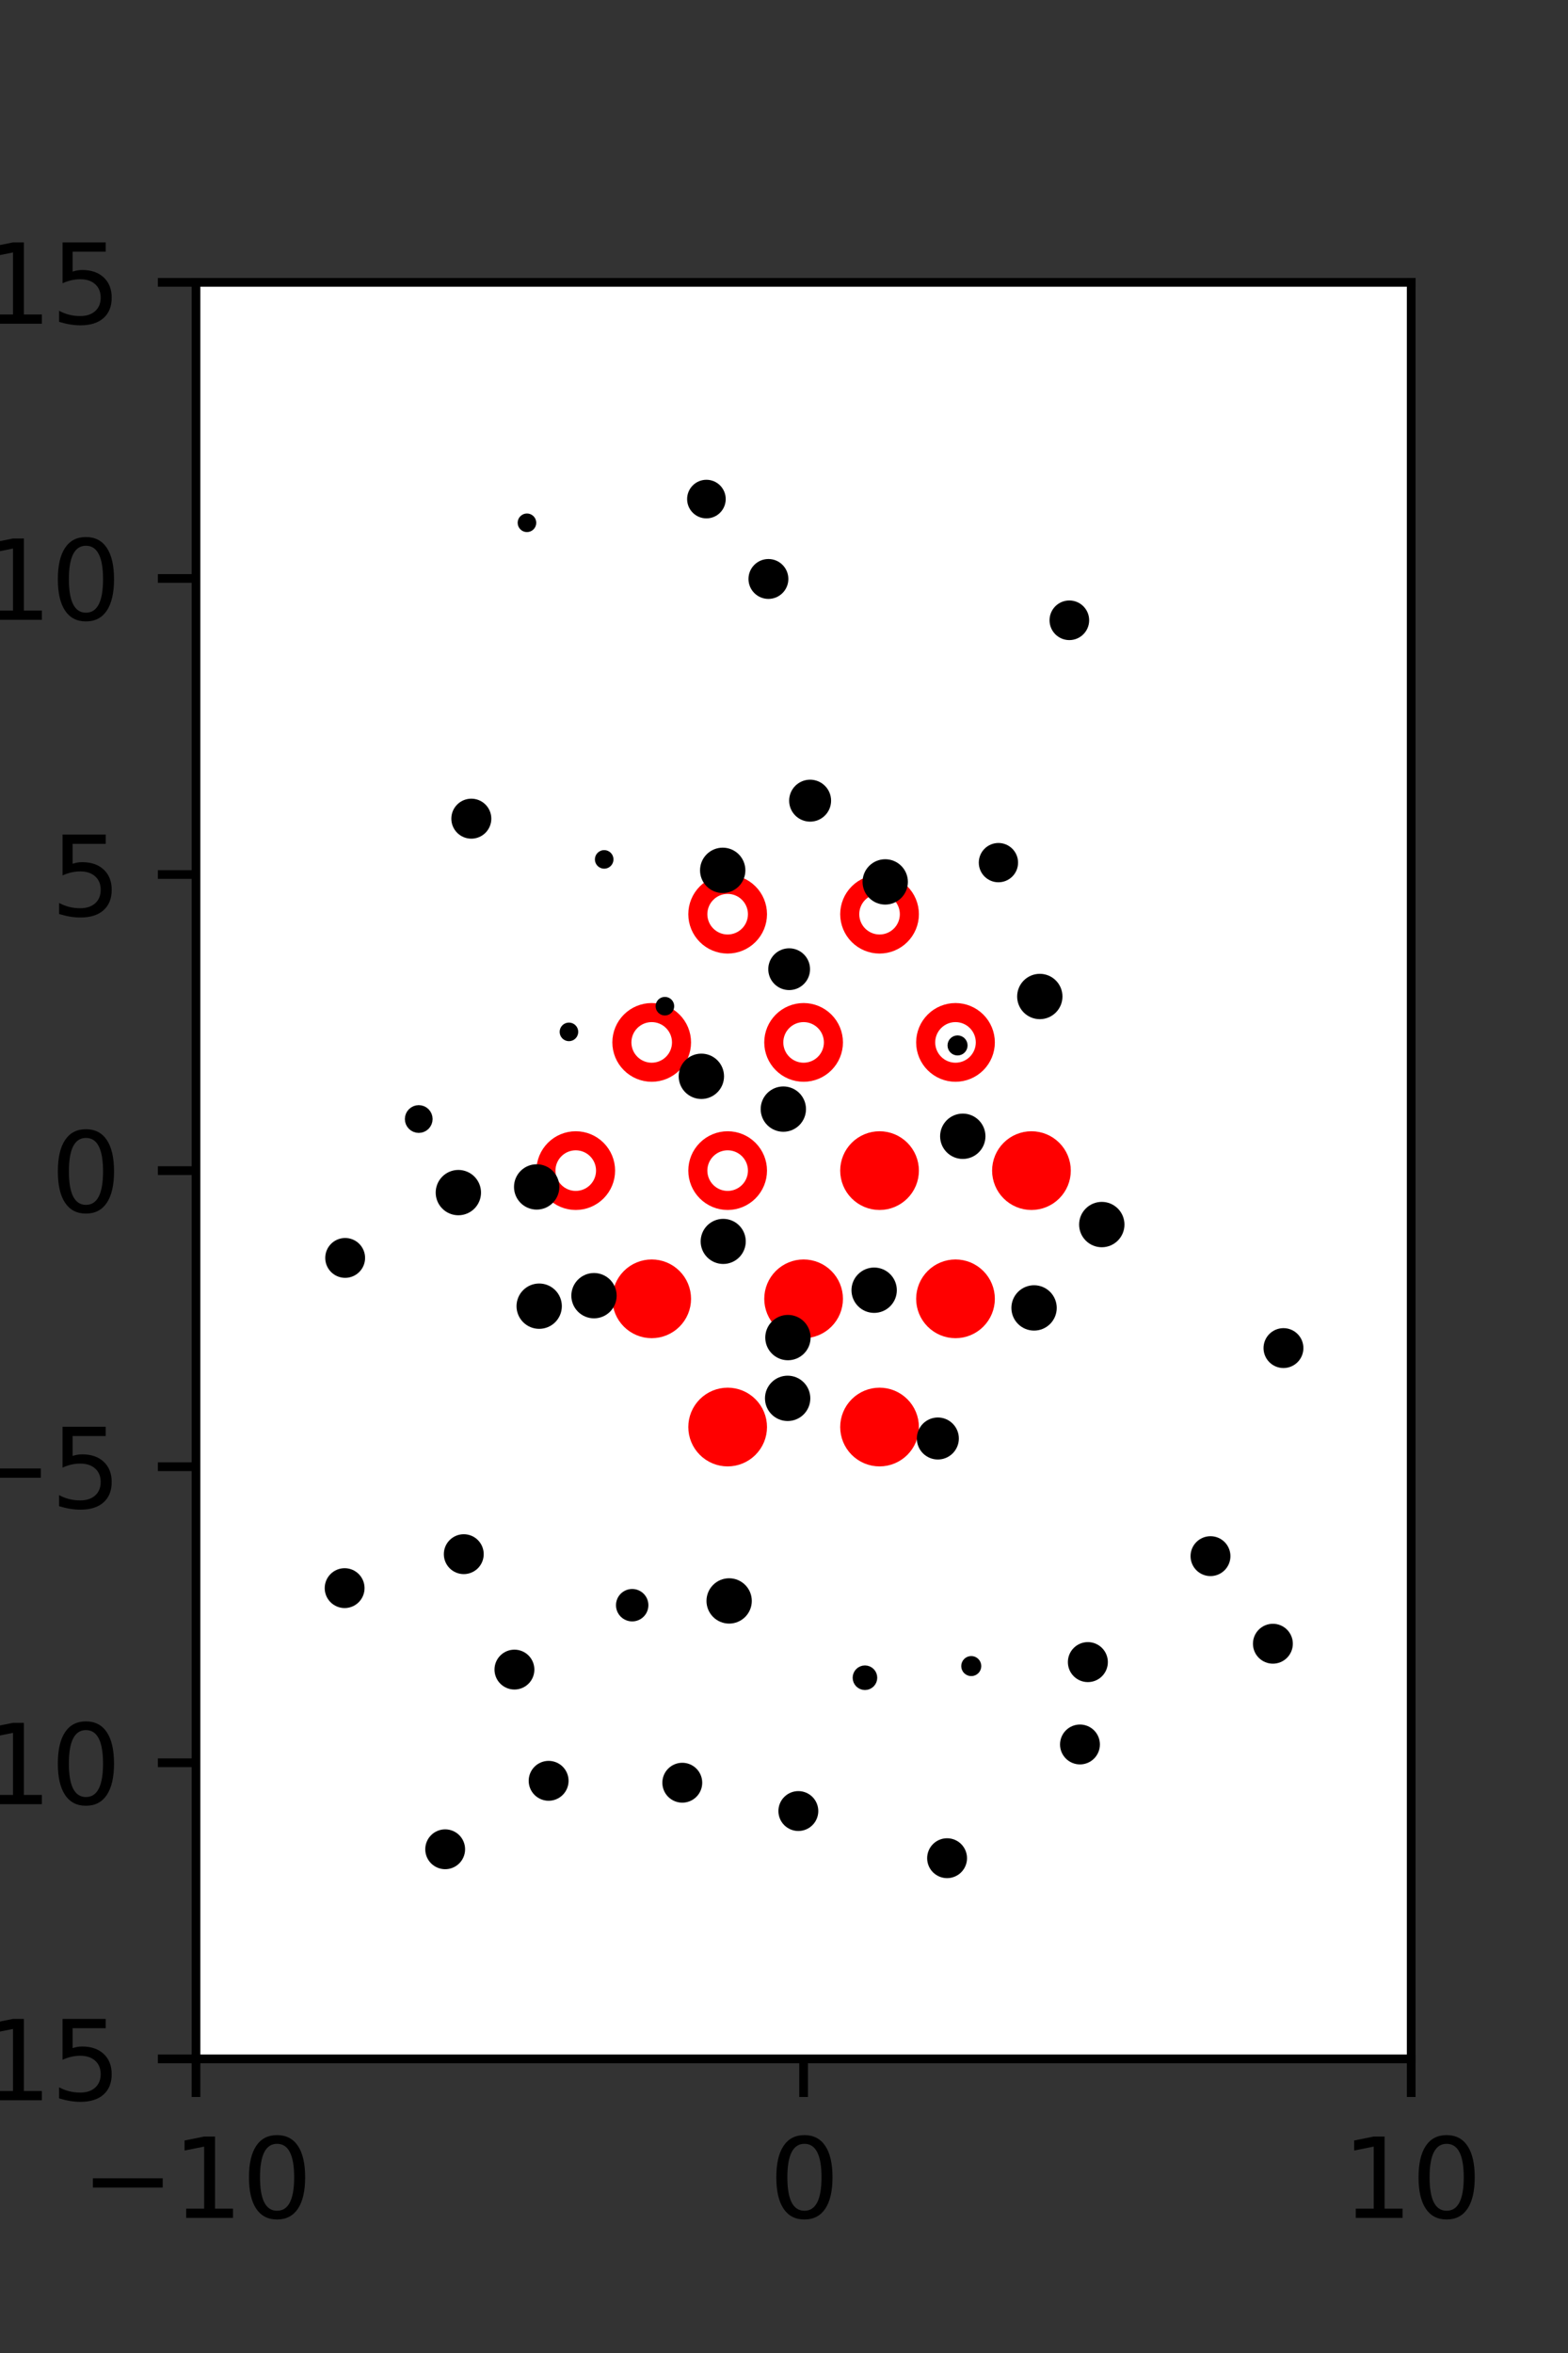 <?xml version="1.0" encoding="utf-8" standalone="no"?>
<!DOCTYPE svg PUBLIC "-//W3C//DTD SVG 1.1//EN"
  "http://www.w3.org/Graphics/SVG/1.1/DTD/svg11.dtd">
<svg xmlns:xlink="http://www.w3.org/1999/xlink" width="144pt" height="216pt" viewBox="0 0 144 216" xmlns="http://www.w3.org/2000/svg" version="1.1">
 <rect x="0" y="0" width="144" height="216" fill="#333333" stroke="none"/>
 <defs>
  <style type="text/css">*{stroke-linejoin: round; stroke-linecap: butt}</style>
 </defs>
 <g id="figure_1">
  <g id="patch_1">
   <path d="M 0 216 
L 144 216 
L 144 0 
L 0 0 
L 0 216 
z
" style="fill: none"/>
  </g>
  <g id="axes_1">
   <g id="patch_2">
    <path d="M 18 189 
L 129.6 189 
L 129.6 25.92 
L 18 25.92 
z
" style="fill: #ffffff"/>
   </g>
   <g id="PathCollection_1">
    <defs>
     <path id="m12d6bc0864" d="M 0 2.739 
C 0.726 2.739 1.423 2.45 1.936 1.936 
C 2.45 1.423 2.739 0.726 2.739 0 
C 2.739 -0.726 2.45 -1.423 1.936 -1.936 
C 1.423 -2.45 0.726 -2.739 0 -2.739 
C -0.726 -2.739 -1.423 -2.45 -1.936 -1.936 
C -2.45 -1.423 -2.739 -0.726 -2.739 0 
C -2.739 0.726 -2.45 1.423 -1.936 1.936 
C -1.423 2.45 -0.726 2.739 0 2.739 
z
" style="stroke: #ff0000; stroke-width: 1.75"/>
    </defs>
    <g clip-path="url(#pcbcaee7d65)">
     <use xlink:href="#m12d6bc0864" x="80.775" y="107.46" style="fill: #ff0000; stroke: #ff0000; stroke-width: 1.75"/>
     <use xlink:href="#m12d6bc0864" x="94.725" y="107.46" style="fill: #ff0000; stroke: #ff0000; stroke-width: 1.75"/>
     <use xlink:href="#m12d6bc0864" x="59.85" y="119.229" style="fill: #ff0000; stroke: #ff0000; stroke-width: 1.75"/>
     <use xlink:href="#m12d6bc0864" x="73.8" y="119.229" style="fill: #ff0000; stroke: #ff0000; stroke-width: 1.75"/>
     <use xlink:href="#m12d6bc0864" x="87.75" y="119.229" style="fill: #ff0000; stroke: #ff0000; stroke-width: 1.75"/>
     <use xlink:href="#m12d6bc0864" x="66.825" y="130.999" style="fill: #ff0000; stroke: #ff0000; stroke-width: 1.75"/>
     <use xlink:href="#m12d6bc0864" x="80.775" y="130.999" style="fill: #ff0000; stroke: #ff0000; stroke-width: 1.75"/>
    </g>
   </g>
   <g id="PathCollection_2">
    <defs>
     <path id="C0_0_2181e18652" d="M 0 2.739 
C 0.726 2.739 1.423 2.45 1.936 1.936 
C 2.45 1.423 2.739 0.726 2.739 -0 
C 2.739 -0.726 2.45 -1.423 1.936 -1.936 
C 1.423 -2.45 0.726 -2.739 0 -2.739 
C -0.726 -2.739 -1.423 -2.45 -1.936 -1.936 
C -2.45 -1.423 -2.739 -0.726 -2.739 0 
C -2.739 0.726 -2.45 1.423 -1.936 1.936 
C -1.423 2.45 -0.726 2.739 0 2.739 
z
"/>
    </defs>
    <g clip-path="url(#pcbcaee7d65)">
     <use xlink:href="#C0_0_2181e18652" x="66.825" y="83.921" style="fill: none; stroke: #ff0000; stroke-width: 1.75"/>
    </g>
    <g clip-path="url(#pcbcaee7d65)">
     <use xlink:href="#C0_0_2181e18652" x="80.775" y="83.921" style="fill: none; stroke: #ff0000; stroke-width: 1.75"/>
    </g>
    <g clip-path="url(#pcbcaee7d65)">
     <use xlink:href="#C0_0_2181e18652" x="59.85" y="95.691" style="fill: none; stroke: #ff0000; stroke-width: 1.75"/>
    </g>
    <g clip-path="url(#pcbcaee7d65)">
     <use xlink:href="#C0_0_2181e18652" x="73.8" y="95.691" style="fill: none; stroke: #ff0000; stroke-width: 1.75"/>
    </g>
    <g clip-path="url(#pcbcaee7d65)">
     <use xlink:href="#C0_0_2181e18652" x="87.75" y="95.691" style="fill: none; stroke: #ff0000; stroke-width: 1.75"/>
    </g>
    <g clip-path="url(#pcbcaee7d65)">
     <use xlink:href="#C0_0_2181e18652" x="52.875" y="107.46" style="fill: none; stroke: #ff0000; stroke-width: 1.75"/>
    </g>
    <g clip-path="url(#pcbcaee7d65)">
     <use xlink:href="#C0_0_2181e18652" x="66.825" y="107.46" style="fill: none; stroke: #ff0000; stroke-width: 1.75"/>
    </g>
   </g>
   <g id="PathCollection_3">
    <path d="M 101.72 52.872 
C 101.72 52.872 101.72 52.872 101.72 52.872 
C 101.72 52.872 101.72 52.872 101.72 52.872 
C 101.72 52.872 101.72 52.872 101.72 52.872 
C 101.72 52.872 101.72 52.872 101.72 52.872 
C 101.72 52.872 101.72 52.872 101.72 52.872 
C 101.72 52.872 101.72 52.872 101.72 52.872 
C 101.72 52.872 101.72 52.872 101.72 52.872 
C 101.72 52.872 101.72 52.872 101.72 52.872 
z
" clip-path="url(#pcbcaee7d65)" style="stroke: #000000"/>
    <path d="M 121.808 141.555 
C 121.808 141.555 121.808 141.555 121.808 141.555 
C 121.808 141.555 121.808 141.555 121.808 141.555 
C 121.808 141.555 121.808 141.555 121.808 141.555 
C 121.808 141.555 121.808 141.555 121.808 141.555 
C 121.808 141.555 121.808 141.555 121.808 141.555 
C 121.808 141.555 121.808 141.555 121.808 141.555 
C 121.808 141.555 121.808 141.555 121.808 141.555 
C 121.808 141.555 121.808 141.555 121.808 141.555 
z
" clip-path="url(#pcbcaee7d65)" style="stroke: #000000"/>
    <path d="M 117.869 125.083 
C 118.222 125.083 118.561 124.942 118.81 124.693 
C 119.06 124.443 119.2 124.104 119.2 123.751 
C 119.2 123.398 119.06 123.06 118.81 122.81 
C 118.561 122.56 118.222 122.42 117.869 122.42 
C 117.516 122.42 117.177 122.56 116.928 122.81 
C 116.678 123.06 116.538 123.398 116.538 123.751 
C 116.538 124.104 116.678 124.443 116.928 124.693 
C 117.177 124.942 117.516 125.083 117.869 125.083 
z
" clip-path="url(#pcbcaee7d65)" style="stroke: #000000"/>
    <path d="M 115.47 110.451 
C 115.47 110.451 115.47 110.451 115.47 110.451 
C 115.47 110.451 115.47 110.451 115.47 110.451 
C 115.47 110.451 115.47 110.451 115.47 110.451 
C 115.47 110.451 115.47 110.451 115.47 110.451 
C 115.47 110.451 115.47 110.451 115.47 110.451 
C 115.47 110.451 115.47 110.451 115.47 110.451 
C 115.47 110.451 115.47 110.451 115.47 110.451 
C 115.47 110.451 115.47 110.451 115.47 110.451 
z
" clip-path="url(#pcbcaee7d65)" style="stroke: #000000"/>
    <path d="M 109.117 96.666 
C 109.117 96.666 109.117 96.666 109.117 96.666 
C 109.117 96.666 109.117 96.666 109.117 96.666 
C 109.117 96.666 109.117 96.666 109.117 96.666 
C 109.117 96.666 109.117 96.666 109.117 96.666 
C 109.117 96.666 109.117 96.666 109.117 96.666 
C 109.117 96.666 109.117 96.666 109.117 96.666 
C 109.117 96.666 109.117 96.666 109.117 96.666 
C 109.117 96.666 109.117 96.666 109.117 96.666 
z
" clip-path="url(#pcbcaee7d65)" style="stroke: #000000"/>
    <path d="M 106.07 89.882 
C 106.07 89.882 106.07 89.882 106.07 89.882 
C 106.07 89.882 106.07 89.882 106.07 89.882 
C 106.07 89.882 106.07 89.882 106.07 89.882 
C 106.07 89.882 106.07 89.882 106.07 89.882 
C 106.07 89.882 106.07 89.882 106.07 89.882 
C 106.07 89.882 106.07 89.882 106.07 89.882 
C 106.07 89.882 106.07 89.882 106.07 89.882 
C 106.07 89.882 106.07 89.882 106.07 89.882 
z
" clip-path="url(#pcbcaee7d65)" style="stroke: #000000"/>
    <path d="M 95.081 76.277 
C 95.081 76.277 95.081 76.277 95.081 76.277 
C 95.081 76.277 95.081 76.277 95.081 76.277 
C 95.081 76.277 95.081 76.277 95.081 76.277 
C 95.081 76.277 95.081 76.277 95.081 76.277 
C 95.081 76.277 95.081 76.277 95.081 76.277 
C 95.081 76.277 95.081 76.277 95.081 76.277 
C 95.081 76.277 95.081 76.277 95.081 76.277 
C 95.081 76.277 95.081 76.277 95.081 76.277 
z
" clip-path="url(#pcbcaee7d65)" style="stroke: #000000"/>
    <path d="M 98.686 68.787 
C 98.686 68.787 98.686 68.787 98.686 68.787 
C 98.686 68.787 98.686 68.787 98.686 68.787 
C 98.686 68.787 98.686 68.787 98.686 68.787 
C 98.686 68.787 98.686 68.787 98.686 68.787 
C 98.686 68.787 98.686 68.787 98.686 68.787 
C 98.686 68.787 98.686 68.787 98.686 68.787 
C 98.686 68.787 98.686 68.787 98.686 68.787 
C 98.686 68.787 98.686 68.787 98.686 68.787 
z
" clip-path="url(#pcbcaee7d65)" style="stroke: #000000"/>
    <path d="M 98.205 58.26 
C 98.555 58.26 98.891 58.121 99.138 57.873 
C 99.386 57.626 99.525 57.29 99.525 56.94 
C 99.525 56.59 99.386 56.255 99.138 56.007 
C 98.891 55.76 98.555 55.621 98.205 55.621 
C 97.855 55.621 97.52 55.76 97.272 56.007 
C 97.025 56.255 96.886 56.59 96.886 56.94 
C 96.886 57.29 97.025 57.626 97.272 57.873 
C 97.52 58.121 97.855 58.26 98.205 58.26 
z
" clip-path="url(#pcbcaee7d65)" style="stroke: #000000"/>
    <path d="M 91.459 49.811 
C 91.459 49.811 91.459 49.811 91.459 49.811 
C 91.459 49.811 91.459 49.811 91.459 49.811 
C 91.459 49.811 91.459 49.811 91.459 49.811 
C 91.459 49.811 91.459 49.811 91.459 49.811 
C 91.459 49.811 91.459 49.811 91.459 49.811 
C 91.459 49.811 91.459 49.811 91.459 49.811 
C 91.459 49.811 91.459 49.811 91.459 49.811 
C 91.459 49.811 91.459 49.811 91.459 49.811 
z
" clip-path="url(#pcbcaee7d65)" style="stroke: #000000"/>
    <path d="M 88.145 36.006 
C 88.145 36.006 88.145 36.006 88.145 36.006 
C 88.145 36.006 88.145 36.006 88.145 36.006 
C 88.145 36.006 88.145 36.006 88.145 36.006 
C 88.145 36.006 88.145 36.006 88.145 36.006 
C 88.145 36.006 88.145 36.006 88.145 36.006 
C 88.145 36.006 88.145 36.006 88.145 36.006 
C 88.145 36.006 88.145 36.006 88.145 36.006 
C 88.145 36.006 88.145 36.006 88.145 36.006 
z
" clip-path="url(#pcbcaee7d65)" style="stroke: #000000"/>
    <path d="M 122.42 164.475 
C 122.42 164.475 122.42 164.475 122.42 164.475 
C 122.42 164.475 122.42 164.475 122.42 164.475 
C 122.42 164.475 122.42 164.475 122.42 164.475 
C 122.42 164.475 122.42 164.475 122.42 164.475 
C 122.42 164.475 122.42 164.475 122.42 164.475 
C 122.42 164.475 122.42 164.475 122.42 164.475 
C 122.42 164.475 122.42 164.475 122.42 164.475 
C 122.42 164.475 122.42 164.475 122.42 164.475 
z
" clip-path="url(#pcbcaee7d65)" style="stroke: #000000"/>
    <path d="M 116.898 152.222 
C 117.251 152.222 117.59 152.081 117.84 151.832 
C 118.089 151.582 118.23 151.244 118.23 150.89 
C 118.23 150.537 118.089 150.199 117.84 149.949 
C 117.59 149.7 117.251 149.559 116.898 149.559 
C 116.545 149.559 116.207 149.7 115.957 149.949 
C 115.707 150.199 115.567 150.537 115.567 150.89 
C 115.567 151.244 115.707 151.582 115.957 151.832 
C 116.207 152.081 116.545 152.222 116.898 152.222 
z
" clip-path="url(#pcbcaee7d65)" style="stroke: #000000"/>
    <path d="M 111.167 144.182 
C 111.52 144.182 111.859 144.042 112.109 143.792 
C 112.358 143.542 112.499 143.204 112.499 142.851 
C 112.499 142.498 112.358 142.159 112.109 141.909 
C 111.859 141.66 111.52 141.52 111.167 141.52 
C 110.814 141.52 110.476 141.66 110.226 141.909 
C 109.976 142.159 109.836 142.498 109.836 142.851 
C 109.836 143.204 109.976 143.542 110.226 143.792 
C 110.476 144.042 110.814 144.182 111.167 144.182 
z
" clip-path="url(#pcbcaee7d65)" style="stroke: #000000"/>
    <path d="M 111.145 131.971 
C 111.145 131.971 111.145 131.971 111.145 131.971 
C 111.145 131.971 111.145 131.971 111.145 131.971 
C 111.145 131.971 111.145 131.971 111.145 131.971 
C 111.145 131.971 111.145 131.971 111.145 131.971 
C 111.145 131.971 111.145 131.971 111.145 131.971 
C 111.145 131.971 111.145 131.971 111.145 131.971 
C 111.145 131.971 111.145 131.971 111.145 131.971 
C 111.145 131.971 111.145 131.971 111.145 131.971 
z
" clip-path="url(#pcbcaee7d65)" style="stroke: #000000"/>
    <path d="M 109.15 125.558 
C 109.15 125.558 109.15 125.558 109.15 125.558 
C 109.15 125.558 109.15 125.558 109.15 125.558 
C 109.15 125.558 109.15 125.558 109.15 125.558 
C 109.15 125.558 109.15 125.558 109.15 125.558 
C 109.15 125.558 109.15 125.558 109.15 125.558 
C 109.15 125.558 109.15 125.558 109.15 125.558 
C 109.15 125.558 109.15 125.558 109.15 125.558 
C 109.15 125.558 109.15 125.558 109.15 125.558 
z
" clip-path="url(#pcbcaee7d65)" style="stroke: #000000"/>
    <path d="M 101.184 113.995 
C 101.604 113.995 102.006 113.828 102.303 113.531 
C 102.6 113.234 102.767 112.832 102.767 112.412 
C 102.767 111.993 102.6 111.59 102.303 111.294 
C 102.006 110.997 101.604 110.83 101.184 110.83 
C 100.765 110.83 100.362 110.997 100.066 111.294 
C 99.769 111.59 99.602 111.993 99.602 112.412 
C 99.602 112.832 99.769 113.234 100.066 113.531 
C 100.362 113.828 100.765 113.995 101.184 113.995 
z
" clip-path="url(#pcbcaee7d65)" style="stroke: #000000"/>
    <path d="M 99.99 102.747 
C 99.99 102.747 99.99 102.747 99.99 102.747 
C 99.99 102.747 99.99 102.747 99.99 102.747 
C 99.99 102.747 99.99 102.747 99.99 102.747 
C 99.99 102.747 99.99 102.747 99.99 102.747 
C 99.99 102.747 99.99 102.747 99.99 102.747 
C 99.99 102.747 99.99 102.747 99.99 102.747 
C 99.99 102.747 99.99 102.747 99.99 102.747 
C 99.99 102.747 99.99 102.747 99.99 102.747 
z
" clip-path="url(#pcbcaee7d65)" style="stroke: #000000"/>
    <path d="M 95.492 93.058 
C 95.912 93.058 96.314 92.891 96.61 92.595 
C 96.907 92.298 97.073 91.896 97.073 91.476 
C 97.073 91.057 96.907 90.655 96.61 90.358 
C 96.314 90.062 95.912 89.895 95.492 89.895 
C 95.073 89.895 94.671 90.062 94.374 90.358 
C 94.078 90.655 93.911 91.057 93.911 91.476 
C 93.911 91.896 94.078 92.298 94.374 92.595 
C 94.671 92.891 95.073 93.058 95.492 93.058 
z
" clip-path="url(#pcbcaee7d65)" style="stroke: #000000"/>
    <path d="M 91.693 80.492 
C 92.038 80.492 92.37 80.354 92.615 80.11 
C 92.859 79.865 92.996 79.534 92.996 79.188 
C 92.996 78.842 92.859 78.51 92.615 78.266 
C 92.37 78.021 92.038 77.884 91.693 77.884 
C 91.347 77.884 91.015 78.021 90.771 78.266 
C 90.526 78.51 90.389 78.842 90.389 79.188 
C 90.389 79.534 90.526 79.865 90.771 80.11 
C 91.015 80.354 91.347 80.492 91.693 80.492 
z
" clip-path="url(#pcbcaee7d65)" style="stroke: #000000"/>
    <path d="M 84.947 72.166 
C 84.947 72.166 84.947 72.166 84.947 72.166 
C 84.947 72.166 84.947 72.166 84.947 72.166 
C 84.947 72.166 84.947 72.166 84.947 72.166 
C 84.947 72.166 84.947 72.166 84.947 72.166 
C 84.947 72.166 84.947 72.166 84.947 72.166 
C 84.947 72.166 84.947 72.166 84.947 72.166 
C 84.947 72.166 84.947 72.166 84.947 72.166 
C 84.947 72.166 84.947 72.166 84.947 72.166 
z
" clip-path="url(#pcbcaee7d65)" style="stroke: #000000"/>
    <path d="M 85.477 59.902 
C 85.477 59.902 85.477 59.902 85.477 59.902 
C 85.477 59.902 85.477 59.902 85.477 59.902 
C 85.477 59.902 85.477 59.902 85.477 59.902 
C 85.477 59.902 85.477 59.902 85.477 59.902 
C 85.477 59.902 85.477 59.902 85.477 59.902 
C 85.477 59.902 85.477 59.902 85.477 59.902 
C 85.477 59.902 85.477 59.902 85.477 59.902 
C 85.477 59.902 85.477 59.902 85.477 59.902 
z
" clip-path="url(#pcbcaee7d65)" style="stroke: #000000"/>
    <path d="M 83.073 48.69 
C 83.073 48.69 83.073 48.69 83.073 48.69 
C 83.073 48.69 83.073 48.69 83.073 48.69 
C 83.073 48.69 83.073 48.69 83.073 48.69 
C 83.073 48.69 83.073 48.69 83.073 48.69 
C 83.073 48.69 83.073 48.69 83.073 48.69 
C 83.073 48.69 83.073 48.69 83.073 48.69 
C 83.073 48.69 83.073 48.69 83.073 48.69 
C 83.073 48.69 83.073 48.69 83.073 48.69 
z
" clip-path="url(#pcbcaee7d65)" style="stroke: #000000"/>
    <path d="M 80.703 43.742 
C 80.703 43.742 80.703 43.742 80.703 43.742 
C 80.703 43.742 80.703 43.742 80.703 43.742 
C 80.703 43.742 80.703 43.742 80.703 43.742 
C 80.703 43.742 80.703 43.742 80.703 43.742 
C 80.703 43.742 80.703 43.742 80.703 43.742 
C 80.703 43.742 80.703 43.742 80.703 43.742 
C 80.703 43.742 80.703 43.742 80.703 43.742 
C 80.703 43.742 80.703 43.742 80.703 43.742 
z
" clip-path="url(#pcbcaee7d65)" style="stroke: #000000"/>
    <path d="M 74.633 29.575 
C 74.633 29.575 74.633 29.575 74.633 29.575 
C 74.633 29.575 74.633 29.575 74.633 29.575 
C 74.633 29.575 74.633 29.575 74.633 29.575 
C 74.633 29.575 74.633 29.575 74.633 29.575 
C 74.633 29.575 74.633 29.575 74.633 29.575 
C 74.633 29.575 74.633 29.575 74.633 29.575 
C 74.633 29.575 74.633 29.575 74.633 29.575 
C 74.633 29.575 74.633 29.575 74.633 29.575 
z
" clip-path="url(#pcbcaee7d65)" style="stroke: #000000"/>
    <path d="M 111.878 177.216 
C 111.878 177.216 111.878 177.216 111.878 177.216 
C 111.878 177.216 111.878 177.216 111.878 177.216 
C 111.878 177.216 111.878 177.216 111.878 177.216 
C 111.878 177.216 111.878 177.216 111.878 177.216 
C 111.878 177.216 111.878 177.216 111.878 177.216 
C 111.878 177.216 111.878 177.216 111.878 177.216 
C 111.878 177.216 111.878 177.216 111.878 177.216 
C 111.878 177.216 111.878 177.216 111.878 177.216 
z
" clip-path="url(#pcbcaee7d65)" style="stroke: #000000"/>
    <path d="M 113.045 168.554 
C 113.045 168.554 113.045 168.554 113.045 168.554 
C 113.045 168.554 113.045 168.554 113.045 168.554 
C 113.045 168.554 113.045 168.554 113.045 168.554 
C 113.045 168.554 113.045 168.554 113.045 168.554 
C 113.045 168.554 113.045 168.554 113.045 168.554 
C 113.045 168.554 113.045 168.554 113.045 168.554 
C 113.045 168.554 113.045 168.554 113.045 168.554 
C 113.045 168.554 113.045 168.554 113.045 168.554 
z
" clip-path="url(#pcbcaee7d65)" style="stroke: #000000"/>
    <path d="M 104.771 157.987 
C 104.771 157.987 104.771 157.987 104.771 157.987 
C 104.771 157.987 104.771 157.987 104.771 157.987 
C 104.771 157.987 104.771 157.987 104.771 157.987 
C 104.771 157.987 104.771 157.987 104.771 157.987 
C 104.771 157.987 104.771 157.987 104.771 157.987 
C 104.771 157.987 104.771 157.987 104.771 157.987 
C 104.771 157.987 104.771 157.987 104.771 157.987 
C 104.771 157.987 104.771 157.987 104.771 157.987 
z
" clip-path="url(#pcbcaee7d65)" style="stroke: #000000"/>
    <path d="M 99.906 153.913 
C 100.26 153.913 100.6 153.773 100.851 153.522 
C 101.101 153.271 101.242 152.932 101.242 152.577 
C 101.242 152.223 101.101 151.883 100.851 151.632 
C 100.6 151.382 100.26 151.241 99.906 151.241 
C 99.551 151.241 99.212 151.382 98.961 151.632 
C 98.71 151.883 98.57 152.223 98.57 152.577 
C 98.57 152.932 98.71 153.271 98.961 153.522 
C 99.212 153.773 99.551 153.913 99.906 153.913 
z
" clip-path="url(#pcbcaee7d65)" style="stroke: #000000"/>
    <path d="M 98.837 137.932 
C 98.837 137.932 98.837 137.932 98.837 137.932 
C 98.837 137.932 98.837 137.932 98.837 137.932 
C 98.837 137.932 98.837 137.932 98.837 137.932 
C 98.837 137.932 98.837 137.932 98.837 137.932 
C 98.837 137.932 98.837 137.932 98.837 137.932 
C 98.837 137.932 98.837 137.932 98.837 137.932 
C 98.837 137.932 98.837 137.932 98.837 137.932 
C 98.837 137.932 98.837 137.932 98.837 137.932 
z
" clip-path="url(#pcbcaee7d65)" style="stroke: #000000"/>
    <path d="M 94.855 124.427 
C 94.855 124.427 94.855 124.427 94.855 124.427 
C 94.855 124.427 94.855 124.427 94.855 124.427 
C 94.855 124.427 94.855 124.427 94.855 124.427 
C 94.855 124.427 94.855 124.427 94.855 124.427 
C 94.855 124.427 94.855 124.427 94.855 124.427 
C 94.855 124.427 94.855 124.427 94.855 124.427 
C 94.855 124.427 94.855 124.427 94.855 124.427 
C 94.855 124.427 94.855 124.427 94.855 124.427 
z
" clip-path="url(#pcbcaee7d65)" style="stroke: #000000"/>
    <path d="M 94.965 121.646 
C 95.385 121.646 95.787 121.479 96.084 121.183 
C 96.38 120.886 96.547 120.484 96.547 120.064 
C 96.547 119.644 96.38 119.242 96.084 118.945 
C 95.787 118.649 95.385 118.482 94.965 118.482 
C 94.545 118.482 94.143 118.649 93.846 118.945 
C 93.55 119.242 93.383 119.644 93.383 120.064 
C 93.383 120.484 93.55 120.886 93.846 121.183 
C 94.143 121.479 94.545 121.646 94.965 121.646 
z
" clip-path="url(#pcbcaee7d65)" style="stroke: #000000"/>
    <path d="M 88.418 105.889 
C 88.838 105.889 89.241 105.722 89.537 105.426 
C 89.834 105.129 90.001 104.726 90.001 104.307 
C 90.001 103.887 89.834 103.485 89.537 103.188 
C 89.241 102.891 88.838 102.725 88.418 102.725 
C 87.999 102.725 87.596 102.891 87.3 103.188 
C 87.003 103.485 86.836 103.887 86.836 104.307 
C 86.836 104.726 87.003 105.129 87.3 105.426 
C 87.596 105.722 87.999 105.889 88.418 105.889 
z
" clip-path="url(#pcbcaee7d65)" style="stroke: #000000"/>
    <path d="M 87.938 96.389 
C 88.05 96.389 88.157 96.345 88.235 96.266 
C 88.314 96.187 88.359 96.08 88.359 95.968 
C 88.359 95.857 88.314 95.75 88.235 95.671 
C 88.157 95.592 88.05 95.548 87.938 95.548 
C 87.827 95.548 87.72 95.592 87.641 95.671 
C 87.562 95.75 87.518 95.857 87.518 95.968 
C 87.518 96.08 87.562 96.187 87.641 96.266 
C 87.72 96.345 87.827 96.389 87.938 96.389 
z
" clip-path="url(#pcbcaee7d65)" style="stroke: #000000"/>
    <path d="M 81.296 82.539 
C 81.715 82.539 82.118 82.373 82.415 82.076 
C 82.711 81.779 82.878 81.377 82.878 80.957 
C 82.878 80.538 82.711 80.135 82.415 79.839 
C 82.118 79.542 81.715 79.375 81.296 79.375 
C 80.876 79.375 80.474 79.542 80.177 79.839 
C 79.88 80.135 79.714 80.538 79.714 80.957 
C 79.714 81.377 79.88 81.779 80.177 82.076 
C 80.474 82.373 80.876 82.539 81.296 82.539 
z
" clip-path="url(#pcbcaee7d65)" style="stroke: #000000"/>
    <path d="M 74.399 74.926 
C 74.777 74.926 75.14 74.776 75.407 74.509 
C 75.675 74.241 75.825 73.878 75.825 73.5 
C 75.825 73.122 75.675 72.759 75.407 72.491 
C 75.14 72.224 74.777 72.073 74.399 72.073 
C 74.021 72.073 73.658 72.224 73.39 72.491 
C 73.123 72.759 72.972 73.122 72.972 73.5 
C 72.972 73.878 73.123 74.241 73.39 74.509 
C 73.658 74.776 74.021 74.926 74.399 74.926 
z
" clip-path="url(#pcbcaee7d65)" style="stroke: #000000"/>
    <path d="M 73.592 68.021 
C 73.592 68.021 73.592 68.021 73.592 68.021 
C 73.592 68.021 73.592 68.021 73.592 68.021 
C 73.592 68.021 73.592 68.021 73.592 68.021 
C 73.592 68.021 73.592 68.021 73.592 68.021 
C 73.592 68.021 73.592 68.021 73.592 68.021 
C 73.592 68.021 73.592 68.021 73.592 68.021 
C 73.592 68.021 73.592 68.021 73.592 68.021 
C 73.592 68.021 73.592 68.021 73.592 68.021 
z
" clip-path="url(#pcbcaee7d65)" style="stroke: #000000"/>
    <path d="M 70.569 54.479 
C 70.922 54.479 71.261 54.339 71.51 54.089 
C 71.76 53.84 71.9 53.501 71.9 53.148 
C 71.9 52.795 71.76 52.456 71.51 52.207 
C 71.261 51.957 70.922 51.817 70.569 51.817 
C 70.216 51.817 69.877 51.957 69.628 52.207 
C 69.378 52.456 69.238 52.795 69.238 53.148 
C 69.238 53.501 69.378 53.84 69.628 54.089 
C 69.877 54.339 70.216 54.479 70.569 54.479 
z
" clip-path="url(#pcbcaee7d65)" style="stroke: #000000"/>
    <path d="M 64.875 47.087 
C 65.212 47.087 65.536 46.953 65.775 46.714 
C 66.013 46.476 66.148 46.152 66.148 45.814 
C 66.148 45.477 66.013 45.153 65.775 44.914 
C 65.536 44.676 65.212 44.542 64.875 44.542 
C 64.537 44.542 64.213 44.676 63.975 44.914 
C 63.736 45.153 63.602 45.477 63.602 45.814 
C 63.602 46.152 63.736 46.476 63.975 46.714 
C 64.213 46.953 64.537 47.087 64.875 47.087 
z
" clip-path="url(#pcbcaee7d65)" style="stroke: #000000"/>
    <path d="M 62.221 37.463 
C 62.221 37.463 62.221 37.463 62.221 37.463 
C 62.221 37.463 62.221 37.463 62.221 37.463 
C 62.221 37.463 62.221 37.463 62.221 37.463 
C 62.221 37.463 62.221 37.463 62.221 37.463 
C 62.221 37.463 62.221 37.463 62.221 37.463 
C 62.221 37.463 62.221 37.463 62.221 37.463 
C 62.221 37.463 62.221 37.463 62.221 37.463 
C 62.221 37.463 62.221 37.463 62.221 37.463 
z
" clip-path="url(#pcbcaee7d65)" style="stroke: #000000"/>
    <path d="M 104.192 180.017 
C 104.192 180.017 104.192 180.017 104.192 180.017 
C 104.192 180.017 104.192 180.017 104.192 180.017 
C 104.192 180.017 104.192 180.017 104.192 180.017 
C 104.192 180.017 104.192 180.017 104.192 180.017 
C 104.192 180.017 104.192 180.017 104.192 180.017 
C 104.192 180.017 104.192 180.017 104.192 180.017 
C 104.192 180.017 104.192 180.017 104.192 180.017 
C 104.192 180.017 104.192 180.017 104.192 180.017 
z
" clip-path="url(#pcbcaee7d65)" style="stroke: #000000"/>
    <path d="M 104.409 170.131 
C 104.409 170.131 104.409 170.131 104.409 170.131 
C 104.409 170.131 104.409 170.131 104.409 170.131 
C 104.409 170.131 104.409 170.131 104.409 170.131 
C 104.409 170.131 104.409 170.131 104.409 170.131 
C 104.409 170.131 104.409 170.131 104.409 170.131 
C 104.409 170.131 104.409 170.131 104.409 170.131 
C 104.409 170.131 104.409 170.131 104.409 170.131 
C 104.409 170.131 104.409 170.131 104.409 170.131 
z
" clip-path="url(#pcbcaee7d65)" style="stroke: #000000"/>
    <path d="M 99.181 161.47 
C 99.534 161.47 99.873 161.329 100.122 161.08 
C 100.372 160.83 100.512 160.492 100.512 160.139 
C 100.512 159.785 100.372 159.447 100.122 159.197 
C 99.873 158.948 99.534 158.807 99.181 158.807 
C 98.828 158.807 98.489 158.948 98.24 159.197 
C 97.99 159.447 97.85 159.785 97.85 160.139 
C 97.85 160.492 97.99 160.83 98.24 161.08 
C 98.489 161.329 98.828 161.47 99.181 161.47 
z
" clip-path="url(#pcbcaee7d65)" style="stroke: #000000"/>
    <path d="M 89.197 153.363 
C 89.309 153.363 89.415 153.319 89.494 153.24 
C 89.573 153.161 89.617 153.054 89.617 152.943 
C 89.617 152.831 89.573 152.724 89.494 152.645 
C 89.415 152.566 89.309 152.522 89.197 152.522 
C 89.086 152.522 88.979 152.566 88.9 152.645 
C 88.821 152.724 88.777 152.831 88.777 152.943 
C 88.777 153.054 88.821 153.161 88.9 153.24 
C 88.979 153.319 89.086 153.363 89.197 153.363 
z
" clip-path="url(#pcbcaee7d65)" style="stroke: #000000"/>
    <path d="M 89.887 141.18 
C 89.887 141.18 89.887 141.18 89.887 141.18 
C 89.887 141.18 89.887 141.18 89.887 141.18 
C 89.887 141.18 89.887 141.18 89.887 141.18 
C 89.887 141.18 89.887 141.18 89.887 141.18 
C 89.887 141.18 89.887 141.18 89.887 141.18 
C 89.887 141.18 89.887 141.18 89.887 141.18 
C 89.887 141.18 89.887 141.18 89.887 141.18 
C 89.887 141.18 89.887 141.18 89.887 141.18 
z
" clip-path="url(#pcbcaee7d65)" style="stroke: #000000"/>
    <path d="M 86.129 133.48 
C 86.508 133.48 86.871 133.33 87.139 133.062 
C 87.407 132.794 87.558 132.43 87.558 132.051 
C 87.558 131.672 87.407 131.309 87.139 131.041 
C 86.871 130.773 86.508 130.622 86.129 130.622 
C 85.75 130.622 85.386 130.773 85.118 131.041 
C 84.85 131.309 84.699 131.672 84.699 132.051 
C 84.699 132.43 84.85 132.794 85.118 133.062 
C 85.386 133.33 85.75 133.48 86.129 133.48 
z
" clip-path="url(#pcbcaee7d65)" style="stroke: #000000"/>
    <path d="M 80.279 120.021 
C 80.699 120.021 81.101 119.855 81.398 119.558 
C 81.695 119.261 81.862 118.859 81.862 118.439 
C 81.862 118.02 81.695 117.617 81.398 117.321 
C 81.101 117.024 80.699 116.857 80.279 116.857 
C 79.86 116.857 79.457 117.024 79.161 117.321 
C 78.864 117.617 78.697 118.02 78.697 118.439 
C 78.697 118.859 78.864 119.261 79.161 119.558 
C 79.457 119.855 79.86 120.021 80.279 120.021 
z
" clip-path="url(#pcbcaee7d65)" style="stroke: #000000"/>
    <path d="M 79.679 110.181 
C 79.679 110.181 79.679 110.181 79.679 110.181 
C 79.679 110.181 79.679 110.181 79.679 110.181 
C 79.679 110.181 79.679 110.181 79.679 110.181 
C 79.679 110.181 79.679 110.181 79.679 110.181 
C 79.679 110.181 79.679 110.181 79.679 110.181 
C 79.679 110.181 79.679 110.181 79.679 110.181 
C 79.679 110.181 79.679 110.181 79.679 110.181 
C 79.679 110.181 79.679 110.181 79.679 110.181 
z
" clip-path="url(#pcbcaee7d65)" style="stroke: #000000"/>
    <path d="M 71.939 103.395 
C 72.358 103.395 72.76 103.229 73.057 102.932 
C 73.353 102.636 73.52 102.233 73.52 101.814 
C 73.52 101.395 73.353 100.993 73.057 100.696 
C 72.76 100.4 72.358 100.233 71.939 100.233 
C 71.519 100.233 71.117 100.4 70.821 100.696 
C 70.524 100.993 70.358 101.395 70.358 101.814 
C 70.358 102.233 70.524 102.636 70.821 102.932 
C 71.117 103.229 71.519 103.395 71.939 103.395 
z
" clip-path="url(#pcbcaee7d65)" style="stroke: #000000"/>
    <path d="M 72.474 90.388 
C 72.85 90.388 73.21 90.239 73.476 89.973 
C 73.742 89.707 73.892 89.346 73.892 88.97 
C 73.892 88.594 73.742 88.233 73.476 87.967 
C 73.21 87.701 72.85 87.552 72.474 87.552 
C 72.097 87.552 71.737 87.701 71.471 87.967 
C 71.205 88.233 71.055 88.594 71.055 88.97 
C 71.055 89.346 71.205 89.707 71.471 89.973 
C 71.737 90.239 72.097 90.388 72.474 90.388 
z
" clip-path="url(#pcbcaee7d65)" style="stroke: #000000"/>
    <path d="M 66.371 81.477 
C 66.79 81.477 67.193 81.31 67.489 81.014 
C 67.786 80.717 67.953 80.315 67.953 79.895 
C 67.953 79.475 67.786 79.073 67.489 78.776 
C 67.193 78.48 66.79 78.313 66.371 78.313 
C 65.951 78.313 65.549 78.48 65.252 78.776 
C 64.955 79.073 64.789 79.475 64.789 79.895 
C 64.789 80.315 64.955 80.717 65.252 81.014 
C 65.549 81.31 65.951 81.477 66.371 81.477 
z
" clip-path="url(#pcbcaee7d65)" style="stroke: #000000"/>
    <path d="M 67.445 66.879 
C 67.445 66.879 67.445 66.879 67.445 66.879 
C 67.445 66.879 67.445 66.879 67.445 66.879 
C 67.445 66.879 67.445 66.879 67.445 66.879 
C 67.445 66.879 67.445 66.879 67.445 66.879 
C 67.445 66.879 67.445 66.879 67.445 66.879 
C 67.445 66.879 67.445 66.879 67.445 66.879 
C 67.445 66.879 67.445 66.879 67.445 66.879 
C 67.445 66.879 67.445 66.879 67.445 66.879 
z
" clip-path="url(#pcbcaee7d65)" style="stroke: #000000"/>
    <path d="M 62.904 58.267 
C 62.904 58.267 62.904 58.267 62.904 58.267 
C 62.904 58.267 62.904 58.267 62.904 58.267 
C 62.904 58.267 62.904 58.267 62.904 58.267 
C 62.904 58.267 62.904 58.267 62.904 58.267 
C 62.904 58.267 62.904 58.267 62.904 58.267 
C 62.904 58.267 62.904 58.267 62.904 58.267 
C 62.904 58.267 62.904 58.267 62.904 58.267 
C 62.904 58.267 62.904 58.267 62.904 58.267 
z
" clip-path="url(#pcbcaee7d65)" style="stroke: #000000"/>
    <path d="M 59.771 49.489 
C 59.771 49.489 59.771 49.489 59.771 49.489 
C 59.771 49.489 59.771 49.489 59.771 49.489 
C 59.771 49.489 59.771 49.489 59.771 49.489 
C 59.771 49.489 59.771 49.489 59.771 49.489 
C 59.771 49.489 59.771 49.489 59.771 49.489 
C 59.771 49.489 59.771 49.489 59.771 49.489 
C 59.771 49.489 59.771 49.489 59.771 49.489 
C 59.771 49.489 59.771 49.489 59.771 49.489 
z
" clip-path="url(#pcbcaee7d65)" style="stroke: #000000"/>
    <path d="M 55.92 40.475 
C 55.92 40.475 55.92 40.475 55.92 40.475 
C 55.92 40.475 55.92 40.475 55.92 40.475 
C 55.92 40.475 55.92 40.475 55.92 40.475 
C 55.92 40.475 55.92 40.475 55.92 40.475 
C 55.92 40.475 55.92 40.475 55.92 40.475 
C 55.92 40.475 55.92 40.475 55.92 40.475 
C 55.92 40.475 55.92 40.475 55.92 40.475 
C 55.92 40.475 55.92 40.475 55.92 40.475 
z
" clip-path="url(#pcbcaee7d65)" style="stroke: #000000"/>
    <path d="M 86.977 171.91 
C 87.33 171.91 87.669 171.769 87.918 171.52 
C 88.168 171.27 88.308 170.932 88.308 170.578 
C 88.308 170.225 88.168 169.887 87.918 169.637 
C 87.669 169.388 87.33 169.247 86.977 169.247 
C 86.624 169.247 86.285 169.388 86.036 169.637 
C 85.786 169.887 85.646 170.225 85.646 170.578 
C 85.646 170.932 85.786 171.27 86.036 171.52 
C 86.285 171.769 86.624 171.91 86.977 171.91 
z
" clip-path="url(#pcbcaee7d65)" style="stroke: #000000"/>
    <path d="M 79.434 154.641 
C 79.601 154.641 79.761 154.574 79.879 154.457 
C 79.997 154.339 80.063 154.179 80.063 154.012 
C 80.063 153.845 79.997 153.685 79.879 153.567 
C 79.761 153.449 79.601 153.383 79.434 153.383 
C 79.267 153.383 79.107 153.449 78.989 153.567 
C 78.872 153.685 78.805 153.845 78.805 154.012 
C 78.805 154.179 78.872 154.339 78.989 154.457 
C 79.107 154.574 79.267 154.641 79.434 154.641 
z
" clip-path="url(#pcbcaee7d65)" style="stroke: #000000"/>
    <path d="M 83.415 144.8 
C 83.415 144.8 83.415 144.8 83.415 144.8 
C 83.415 144.8 83.415 144.8 83.415 144.8 
C 83.415 144.8 83.415 144.8 83.415 144.8 
C 83.415 144.8 83.415 144.8 83.415 144.8 
C 83.415 144.8 83.415 144.8 83.415 144.8 
C 83.415 144.8 83.415 144.8 83.415 144.8 
C 83.415 144.8 83.415 144.8 83.415 144.8 
C 83.415 144.8 83.415 144.8 83.415 144.8 
z
" clip-path="url(#pcbcaee7d65)" style="stroke: #000000"/>
    <path d="M 72.335 129.948 
C 72.754 129.948 73.157 129.781 73.454 129.485 
C 73.75 129.188 73.917 128.785 73.917 128.366 
C 73.917 127.946 73.75 127.544 73.454 127.247 
C 73.157 126.95 72.754 126.784 72.335 126.784 
C 71.915 126.784 71.513 126.95 71.216 127.247 
C 70.919 127.544 70.753 127.946 70.753 128.366 
C 70.753 128.785 70.919 129.188 71.216 129.485 
C 71.513 129.781 71.915 129.948 72.335 129.948 
z
" clip-path="url(#pcbcaee7d65)" style="stroke: #000000"/>
    <path d="M 72.361 124.369 
C 72.78 124.369 73.183 124.202 73.48 123.906 
C 73.776 123.609 73.943 123.207 73.943 122.787 
C 73.943 122.367 73.776 121.965 73.48 121.668 
C 73.183 121.372 72.78 121.205 72.361 121.205 
C 71.941 121.205 71.539 121.372 71.242 121.668 
C 70.945 121.965 70.779 122.367 70.779 122.787 
C 70.779 123.207 70.945 123.609 71.242 123.906 
C 71.539 124.202 71.941 124.369 72.361 124.369 
z
" clip-path="url(#pcbcaee7d65)" style="stroke: #000000"/>
    <path d="M 66.417 115.53 
C 66.834 115.53 67.234 115.365 67.528 115.07 
C 67.823 114.775 67.988 114.376 67.988 113.959 
C 67.988 113.542 67.823 113.143 67.528 112.848 
C 67.234 112.553 66.834 112.388 66.417 112.388 
C 66.001 112.388 65.601 112.553 65.306 112.848 
C 65.012 113.143 64.846 113.542 64.846 113.959 
C 64.846 114.376 65.012 114.775 65.306 115.07 
C 65.601 115.365 66.001 115.53 66.417 115.53 
z
" clip-path="url(#pcbcaee7d65)" style="stroke: #000000"/>
    <path d="M 64.411 100.385 
C 64.83 100.385 65.233 100.218 65.529 99.921 
C 65.826 99.625 65.993 99.222 65.993 98.803 
C 65.993 98.383 65.826 97.981 65.529 97.684 
C 65.233 97.387 64.83 97.221 64.411 97.221 
C 63.991 97.221 63.589 97.387 63.292 97.684 
C 62.995 97.981 62.829 98.383 62.829 98.803 
C 62.829 99.222 62.995 99.625 63.292 99.921 
C 63.589 100.218 63.991 100.385 64.411 100.385 
z
" clip-path="url(#pcbcaee7d65)" style="stroke: #000000"/>
    <path d="M 61.062 92.72 
C 61.156 92.72 61.246 92.682 61.312 92.616 
C 61.379 92.55 61.416 92.46 61.416 92.366 
C 61.416 92.272 61.379 92.182 61.312 92.116 
C 61.246 92.05 61.156 92.013 61.062 92.013 
C 60.968 92.013 60.879 92.05 60.812 92.116 
C 60.746 92.182 60.709 92.272 60.709 92.366 
C 60.709 92.46 60.746 92.55 60.812 92.616 
C 60.879 92.682 60.968 92.72 61.062 92.72 
z
" clip-path="url(#pcbcaee7d65)" style="stroke: #000000"/>
    <path d="M 55.487 79.245 
C 55.58 79.245 55.67 79.207 55.737 79.141 
C 55.803 79.075 55.84 78.985 55.84 78.891 
C 55.84 78.797 55.803 78.707 55.737 78.641 
C 55.67 78.575 55.58 78.537 55.487 78.537 
C 55.393 78.537 55.303 78.575 55.237 78.641 
C 55.17 78.707 55.133 78.797 55.133 78.891 
C 55.133 78.985 55.17 79.075 55.237 79.141 
C 55.303 79.207 55.393 79.245 55.487 79.245 
z
" clip-path="url(#pcbcaee7d65)" style="stroke: #000000"/>
    <path d="M 52.199 74.85 
C 52.199 74.85 52.199 74.85 52.199 74.85 
C 52.199 74.85 52.199 74.85 52.199 74.85 
C 52.199 74.85 52.199 74.85 52.199 74.85 
C 52.199 74.85 52.199 74.85 52.199 74.85 
C 52.199 74.85 52.199 74.85 52.199 74.85 
C 52.199 74.85 52.199 74.85 52.199 74.85 
C 52.199 74.85 52.199 74.85 52.199 74.85 
C 52.199 74.85 52.199 74.85 52.199 74.85 
z
" clip-path="url(#pcbcaee7d65)" style="stroke: #000000"/>
    <path d="M 48.993 62.02 
C 48.993 62.02 48.993 62.02 48.993 62.02 
C 48.993 62.02 48.993 62.02 48.993 62.02 
C 48.993 62.02 48.993 62.02 48.993 62.02 
C 48.993 62.02 48.993 62.02 48.993 62.02 
C 48.993 62.02 48.993 62.02 48.993 62.02 
C 48.993 62.02 48.993 62.02 48.993 62.02 
C 48.993 62.02 48.993 62.02 48.993 62.02 
C 48.993 62.02 48.993 62.02 48.993 62.02 
z
" clip-path="url(#pcbcaee7d65)" style="stroke: #000000"/>
    <path d="M 48.394 48.344 
C 48.488 48.344 48.578 48.307 48.644 48.241 
C 48.71 48.175 48.748 48.085 48.748 47.991 
C 48.748 47.897 48.71 47.807 48.644 47.741 
C 48.578 47.675 48.488 47.637 48.394 47.637 
C 48.3 47.637 48.21 47.675 48.144 47.741 
C 48.078 47.807 48.04 47.897 48.04 47.991 
C 48.04 48.085 48.078 48.175 48.144 48.241 
C 48.21 48.307 48.3 48.344 48.394 48.344 
z
" clip-path="url(#pcbcaee7d65)" style="stroke: #000000"/>
    <path d="M 79.765 178.825 
C 79.765 178.825 79.765 178.825 79.765 178.825 
C 79.765 178.825 79.765 178.825 79.765 178.825 
C 79.765 178.825 79.765 178.825 79.765 178.825 
C 79.765 178.825 79.765 178.825 79.765 178.825 
C 79.765 178.825 79.765 178.825 79.765 178.825 
C 79.765 178.825 79.765 178.825 79.765 178.825 
C 79.765 178.825 79.765 178.825 79.765 178.825 
C 79.765 178.825 79.765 178.825 79.765 178.825 
z
" clip-path="url(#pcbcaee7d65)" style="stroke: #000000"/>
    <path d="M 73.317 167.581 
C 73.67 167.581 74.009 167.441 74.259 167.191 
C 74.508 166.942 74.649 166.603 74.649 166.25 
C 74.649 165.897 74.508 165.558 74.259 165.309 
C 74.009 165.059 73.67 164.919 73.317 164.919 
C 72.964 164.919 72.626 165.059 72.376 165.309 
C 72.126 165.558 71.986 165.897 71.986 166.25 
C 71.986 166.603 72.126 166.942 72.376 167.191 
C 72.626 167.441 72.964 167.581 73.317 167.581 
z
" clip-path="url(#pcbcaee7d65)" style="stroke: #000000"/>
    <path d="M 71.125 153.744 
C 71.125 153.744 71.125 153.744 71.125 153.744 
C 71.125 153.744 71.125 153.744 71.125 153.744 
C 71.125 153.744 71.125 153.744 71.125 153.744 
C 71.125 153.744 71.125 153.744 71.125 153.744 
C 71.125 153.744 71.125 153.744 71.125 153.744 
C 71.125 153.744 71.125 153.744 71.125 153.744 
C 71.125 153.744 71.125 153.744 71.125 153.744 
C 71.125 153.744 71.125 153.744 71.125 153.744 
z
" clip-path="url(#pcbcaee7d65)" style="stroke: #000000"/>
    <path d="M 66.962 148.543 
C 67.381 148.543 67.783 148.376 68.08 148.08 
C 68.376 147.783 68.543 147.381 68.543 146.962 
C 68.543 146.542 68.376 146.14 68.08 145.844 
C 67.783 145.547 67.381 145.381 66.962 145.381 
C 66.543 145.381 66.14 145.547 65.844 145.844 
C 65.547 146.14 65.381 146.542 65.381 146.962 
C 65.381 147.381 65.547 147.783 65.844 148.08 
C 66.14 148.376 66.543 148.543 66.962 148.543 
z
" clip-path="url(#pcbcaee7d65)" style="stroke: #000000"/>
    <path d="M 62.997 137.903 
C 62.997 137.903 62.997 137.903 62.997 137.903 
C 62.997 137.903 62.997 137.903 62.997 137.903 
C 62.997 137.903 62.997 137.903 62.997 137.903 
C 62.997 137.903 62.997 137.903 62.997 137.903 
C 62.997 137.903 62.997 137.903 62.997 137.903 
C 62.997 137.903 62.997 137.903 62.997 137.903 
C 62.997 137.903 62.997 137.903 62.997 137.903 
C 62.997 137.903 62.997 137.903 62.997 137.903 
z
" clip-path="url(#pcbcaee7d65)" style="stroke: #000000"/>
    <path d="M 56.788 129.788 
C 56.788 129.788 56.788 129.788 56.788 129.788 
C 56.788 129.788 56.788 129.788 56.788 129.788 
C 56.788 129.788 56.788 129.788 56.788 129.788 
C 56.788 129.788 56.788 129.788 56.788 129.788 
C 56.788 129.788 56.788 129.788 56.788 129.788 
C 56.788 129.788 56.788 129.788 56.788 129.788 
C 56.788 129.788 56.788 129.788 56.788 129.788 
C 56.788 129.788 56.788 129.788 56.788 129.788 
z
" clip-path="url(#pcbcaee7d65)" style="stroke: #000000"/>
    <path d="M 54.551 120.521 
C 54.97 120.521 55.372 120.355 55.669 120.058 
C 55.965 119.762 56.132 119.36 56.132 118.94 
C 56.132 118.521 55.965 118.119 55.669 117.822 
C 55.372 117.526 54.97 117.359 54.551 117.359 
C 54.131 117.359 53.729 117.526 53.433 117.822 
C 53.136 118.119 52.969 118.521 52.969 118.94 
C 52.969 119.36 53.136 119.762 53.433 120.058 
C 53.729 120.355 54.131 120.521 54.551 120.521 
z
" clip-path="url(#pcbcaee7d65)" style="stroke: #000000"/>
    <path d="M 49.286 110.54 
C 49.705 110.54 50.108 110.373 50.405 110.076 
C 50.701 109.78 50.868 109.377 50.868 108.958 
C 50.868 108.538 50.701 108.136 50.405 107.839 
C 50.108 107.542 49.705 107.376 49.286 107.376 
C 48.866 107.376 48.464 107.542 48.167 107.839 
C 47.87 108.136 47.704 108.538 47.704 108.958 
C 47.704 109.377 47.87 109.78 48.167 110.076 
C 48.464 110.373 48.866 110.54 49.286 110.54 
z
" clip-path="url(#pcbcaee7d65)" style="stroke: #000000"/>
    <path d="M 52.25 95.078 
C 52.343 95.078 52.433 95.04 52.5 94.974 
C 52.566 94.908 52.603 94.818 52.603 94.724 
C 52.603 94.63 52.566 94.54 52.5 94.474 
C 52.433 94.408 52.343 94.371 52.25 94.371 
C 52.156 94.371 52.066 94.408 52 94.474 
C 51.933 94.54 51.896 94.63 51.896 94.724 
C 51.896 94.818 51.933 94.908 52 94.974 
C 52.066 95.04 52.156 95.078 52.25 95.078 
z
" clip-path="url(#pcbcaee7d65)" style="stroke: #000000"/>
    <path d="M 48.284 86.263 
C 48.284 86.263 48.284 86.263 48.284 86.263 
C 48.284 86.263 48.284 86.263 48.284 86.263 
C 48.284 86.263 48.284 86.263 48.284 86.263 
C 48.284 86.263 48.284 86.263 48.284 86.263 
C 48.284 86.263 48.284 86.263 48.284 86.263 
C 48.284 86.263 48.284 86.263 48.284 86.263 
C 48.284 86.263 48.284 86.263 48.284 86.263 
C 48.284 86.263 48.284 86.263 48.284 86.263 
z
" clip-path="url(#pcbcaee7d65)" style="stroke: #000000"/>
    <path d="M 43.285 76.489 
C 43.639 76.489 43.979 76.348 44.23 76.098 
C 44.48 75.847 44.621 75.507 44.621 75.153 
C 44.621 74.799 44.48 74.459 44.23 74.208 
C 43.979 73.958 43.639 73.817 43.285 73.817 
C 42.93 73.817 42.59 73.958 42.34 74.208 
C 42.089 74.459 41.949 74.799 41.949 75.153 
C 41.949 75.507 42.089 75.847 42.34 76.098 
C 42.59 76.348 42.93 76.489 43.285 76.489 
z
" clip-path="url(#pcbcaee7d65)" style="stroke: #000000"/>
    <path d="M 40.262 65.657 
C 40.262 65.657 40.262 65.657 40.262 65.657 
C 40.262 65.657 40.262 65.657 40.262 65.657 
C 40.262 65.657 40.262 65.657 40.262 65.657 
C 40.262 65.657 40.262 65.657 40.262 65.657 
C 40.262 65.657 40.262 65.657 40.262 65.657 
C 40.262 65.657 40.262 65.657 40.262 65.657 
C 40.262 65.657 40.262 65.657 40.262 65.657 
C 40.262 65.657 40.262 65.657 40.262 65.657 
z
" clip-path="url(#pcbcaee7d65)" style="stroke: #000000"/>
    <path d="M 39.654 54.04 
C 39.654 54.04 39.654 54.04 39.654 54.04 
C 39.654 54.04 39.654 54.04 39.654 54.04 
C 39.654 54.04 39.654 54.04 39.654 54.04 
C 39.654 54.04 39.654 54.04 39.654 54.04 
C 39.654 54.04 39.654 54.04 39.654 54.04 
C 39.654 54.04 39.654 54.04 39.654 54.04 
C 39.654 54.04 39.654 54.04 39.654 54.04 
C 39.654 54.04 39.654 54.04 39.654 54.04 
z
" clip-path="url(#pcbcaee7d65)" style="stroke: #000000"/>
    <path d="M 66.941 169.911 
C 66.941 169.911 66.941 169.911 66.941 169.911 
C 66.941 169.911 66.941 169.911 66.941 169.911 
C 66.941 169.911 66.941 169.911 66.941 169.911 
C 66.941 169.911 66.941 169.911 66.941 169.911 
C 66.941 169.911 66.941 169.911 66.941 169.911 
C 66.941 169.911 66.941 169.911 66.941 169.911 
C 66.941 169.911 66.941 169.911 66.941 169.911 
C 66.941 169.911 66.941 169.911 66.941 169.911 
z
" clip-path="url(#pcbcaee7d65)" style="stroke: #000000"/>
    <path d="M 62.659 164.981 
C 63.012 164.981 63.351 164.841 63.601 164.591 
C 63.85 164.342 63.99 164.003 63.99 163.65 
C 63.99 163.297 63.85 162.958 63.601 162.709 
C 63.351 162.459 63.012 162.319 62.659 162.319 
C 62.306 162.319 61.968 162.459 61.718 162.709 
C 61.468 162.958 61.328 163.297 61.328 163.65 
C 61.328 164.003 61.468 164.342 61.718 164.591 
C 61.968 164.841 62.306 164.981 62.659 164.981 
z
" clip-path="url(#pcbcaee7d65)" style="stroke: #000000"/>
    <path d="M 58.058 148.342 
C 58.32 148.342 58.571 148.237 58.757 148.052 
C 58.942 147.867 59.046 147.616 59.046 147.353 
C 59.046 147.091 58.942 146.84 58.757 146.655 
C 58.571 146.47 58.32 146.365 58.058 146.365 
C 57.796 146.365 57.545 146.47 57.359 146.655 
C 57.174 146.84 57.07 147.091 57.07 147.353 
C 57.07 147.616 57.174 147.867 57.359 148.052 
C 57.545 148.237 57.796 148.342 58.058 148.342 
z
" clip-path="url(#pcbcaee7d65)" style="stroke: #000000"/>
    <path d="M 53.513 143.81 
C 53.513 143.81 53.513 143.81 53.513 143.81 
C 53.513 143.81 53.513 143.81 53.513 143.81 
C 53.513 143.81 53.513 143.81 53.513 143.81 
C 53.513 143.81 53.513 143.81 53.513 143.81 
C 53.513 143.81 53.513 143.81 53.513 143.81 
C 53.513 143.81 53.513 143.81 53.513 143.81 
C 53.513 143.81 53.513 143.81 53.513 143.81 
C 53.513 143.81 53.513 143.81 53.513 143.81 
z
" clip-path="url(#pcbcaee7d65)" style="stroke: #000000"/>
    <path d="M 50.907 124.532 
C 50.907 124.532 50.907 124.532 50.907 124.532 
C 50.907 124.532 50.907 124.532 50.907 124.532 
C 50.907 124.532 50.907 124.532 50.907 124.532 
C 50.907 124.532 50.907 124.532 50.907 124.532 
C 50.907 124.532 50.907 124.532 50.907 124.532 
C 50.907 124.532 50.907 124.532 50.907 124.532 
C 50.907 124.532 50.907 124.532 50.907 124.532 
C 50.907 124.532 50.907 124.532 50.907 124.532 
z
" clip-path="url(#pcbcaee7d65)" style="stroke: #000000"/>
    <path d="M 49.517 121.485 
C 49.937 121.485 50.339 121.318 50.635 121.022 
C 50.932 120.725 51.098 120.323 51.098 119.904 
C 51.098 119.484 50.932 119.082 50.635 118.786 
C 50.339 118.489 49.937 118.323 49.517 118.323 
C 49.098 118.323 48.696 118.489 48.399 118.786 
C 48.103 119.082 47.936 119.484 47.936 119.904 
C 47.936 120.323 48.103 120.725 48.399 121.022 
C 48.696 121.318 49.098 121.485 49.517 121.485 
z
" clip-path="url(#pcbcaee7d65)" style="stroke: #000000"/>
    <path d="M 42.094 111.059 
C 42.513 111.059 42.915 110.893 43.212 110.596 
C 43.508 110.3 43.675 109.897 43.675 109.478 
C 43.675 109.059 43.508 108.657 43.212 108.36 
C 42.915 108.064 42.513 107.897 42.094 107.897 
C 41.674 107.897 41.272 108.064 40.976 108.36 
C 40.679 108.657 40.513 109.059 40.513 109.478 
C 40.513 109.897 40.679 110.3 40.976 110.596 
C 41.272 110.893 41.674 111.059 42.094 111.059 
z
" clip-path="url(#pcbcaee7d65)" style="stroke: #000000"/>
    <path d="M 38.455 103.498 
C 38.66 103.498 38.857 103.417 39.003 103.272 
C 39.148 103.126 39.229 102.929 39.229 102.724 
C 39.229 102.519 39.148 102.322 39.003 102.177 
C 38.857 102.031 38.66 101.95 38.455 101.95 
C 38.25 101.95 38.053 102.031 37.908 102.177 
C 37.762 102.322 37.681 102.519 37.681 102.724 
C 37.681 102.929 37.762 103.126 37.908 103.272 
C 38.053 103.417 38.25 103.498 38.455 103.498 
z
" clip-path="url(#pcbcaee7d65)" style="stroke: #000000"/>
    <path d="M 35.798 90.598 
C 35.798 90.598 35.798 90.598 35.798 90.598 
C 35.798 90.598 35.798 90.598 35.798 90.598 
C 35.798 90.598 35.798 90.598 35.798 90.598 
C 35.798 90.598 35.798 90.598 35.798 90.598 
C 35.798 90.598 35.798 90.598 35.798 90.598 
C 35.798 90.598 35.798 90.598 35.798 90.598 
C 35.798 90.598 35.798 90.598 35.798 90.598 
C 35.798 90.598 35.798 90.598 35.798 90.598 
z
" clip-path="url(#pcbcaee7d65)" style="stroke: #000000"/>
    <path d="M 33.306 76.564 
C 33.306 76.564 33.306 76.564 33.306 76.564 
C 33.306 76.564 33.306 76.564 33.306 76.564 
C 33.306 76.564 33.306 76.564 33.306 76.564 
C 33.306 76.564 33.306 76.564 33.306 76.564 
C 33.306 76.564 33.306 76.564 33.306 76.564 
C 33.306 76.564 33.306 76.564 33.306 76.564 
C 33.306 76.564 33.306 76.564 33.306 76.564 
C 33.306 76.564 33.306 76.564 33.306 76.564 
z
" clip-path="url(#pcbcaee7d65)" style="stroke: #000000"/>
    <path d="M 50.384 164.806 
C 50.737 164.806 51.076 164.666 51.326 164.416 
C 51.575 164.167 51.716 163.828 51.716 163.475 
C 51.716 163.122 51.575 162.783 51.326 162.534 
C 51.076 162.284 50.737 162.144 50.384 162.144 
C 50.031 162.144 49.693 162.284 49.443 162.534 
C 49.193 162.783 49.053 163.122 49.053 163.475 
C 49.053 163.828 49.193 164.167 49.443 164.416 
C 49.693 164.666 50.031 164.806 50.384 164.806 
z
" clip-path="url(#pcbcaee7d65)" style="stroke: #000000"/>
    <path d="M 47.244 154.596 
C 47.597 154.596 47.936 154.456 48.186 154.206 
C 48.435 153.957 48.575 153.618 48.575 153.265 
C 48.575 152.912 48.435 152.573 48.186 152.324 
C 47.936 152.074 47.597 151.934 47.244 151.934 
C 46.891 151.934 46.553 152.074 46.303 152.324 
C 46.053 152.573 45.913 152.912 45.913 153.265 
C 45.913 153.618 46.053 153.957 46.303 154.206 
C 46.553 154.456 46.891 154.596 47.244 154.596 
z
" clip-path="url(#pcbcaee7d65)" style="stroke: #000000"/>
    <path d="M 42.591 144 
C 42.944 144 43.283 143.86 43.533 143.611 
C 43.782 143.361 43.923 143.022 43.923 142.669 
C 43.923 142.316 43.782 141.978 43.533 141.728 
C 43.283 141.478 42.944 141.338 42.591 141.338 
C 42.238 141.338 41.9 141.478 41.65 141.728 
C 41.4 141.978 41.26 142.316 41.26 142.669 
C 41.26 143.022 41.4 143.361 41.65 143.611 
C 41.9 143.86 42.238 144 42.591 144 
z
" clip-path="url(#pcbcaee7d65)" style="stroke: #000000"/>
    <path d="M 35.958 134.541 
C 35.958 134.541 35.958 134.541 35.958 134.541 
C 35.958 134.541 35.958 134.541 35.958 134.541 
C 35.958 134.541 35.958 134.541 35.958 134.541 
C 35.958 134.541 35.958 134.541 35.958 134.541 
C 35.958 134.541 35.958 134.541 35.958 134.541 
C 35.958 134.541 35.958 134.541 35.958 134.541 
C 35.958 134.541 35.958 134.541 35.958 134.541 
C 35.958 134.541 35.958 134.541 35.958 134.541 
z
" clip-path="url(#pcbcaee7d65)" style="stroke: #000000"/>
    <path d="M 34.569 117.471 
C 34.569 117.471 34.569 117.471 34.569 117.471 
C 34.569 117.471 34.569 117.471 34.569 117.471 
C 34.569 117.471 34.569 117.471 34.569 117.471 
C 34.569 117.471 34.569 117.471 34.569 117.471 
C 34.569 117.471 34.569 117.471 34.569 117.471 
C 34.569 117.471 34.569 117.471 34.569 117.471 
C 34.569 117.471 34.569 117.471 34.569 117.471 
C 34.569 117.471 34.569 117.471 34.569 117.471 
z
" clip-path="url(#pcbcaee7d65)" style="stroke: #000000"/>
    <path d="M 31.698 116.804 
C 32.051 116.804 32.389 116.664 32.638 116.414 
C 32.888 116.165 33.028 115.827 33.028 115.474 
C 33.028 115.122 32.888 114.783 32.638 114.534 
C 32.389 114.285 32.051 114.145 31.698 114.145 
C 31.345 114.145 31.007 114.285 30.758 114.534 
C 30.509 114.783 30.369 115.122 30.369 115.474 
C 30.369 115.827 30.509 116.165 30.758 116.414 
C 31.007 116.664 31.345 116.804 31.698 116.804 
z
" clip-path="url(#pcbcaee7d65)" style="stroke: #000000"/>
    <path d="M 29.411 104.282 
C 29.411 104.282 29.411 104.282 29.411 104.282 
C 29.411 104.282 29.411 104.282 29.411 104.282 
C 29.411 104.282 29.411 104.282 29.411 104.282 
C 29.411 104.282 29.411 104.282 29.411 104.282 
C 29.411 104.282 29.411 104.282 29.411 104.282 
C 29.411 104.282 29.411 104.282 29.411 104.282 
C 29.411 104.282 29.411 104.282 29.411 104.282 
C 29.411 104.282 29.411 104.282 29.411 104.282 
z
" clip-path="url(#pcbcaee7d65)" style="stroke: #000000"/>
    <path d="M 40.884 171.089 
C 41.236 171.089 41.575 170.949 41.824 170.7 
C 42.073 170.45 42.213 170.112 42.213 169.759 
C 42.213 169.407 42.073 169.069 41.824 168.819 
C 41.575 168.57 41.236 168.43 40.884 168.43 
C 40.531 168.43 40.193 168.57 39.944 168.819 
C 39.694 169.069 39.554 169.407 39.554 169.759 
C 39.554 170.112 39.694 170.45 39.944 170.7 
C 40.193 170.949 40.531 171.089 40.884 171.089 
z
" clip-path="url(#pcbcaee7d65)" style="stroke: #000000"/>
    <path d="M 35.183 161.354 
C 35.183 161.354 35.183 161.354 35.183 161.354 
C 35.183 161.354 35.183 161.354 35.183 161.354 
C 35.183 161.354 35.183 161.354 35.183 161.354 
C 35.183 161.354 35.183 161.354 35.183 161.354 
C 35.183 161.354 35.183 161.354 35.183 161.354 
C 35.183 161.354 35.183 161.354 35.183 161.354 
C 35.183 161.354 35.183 161.354 35.183 161.354 
C 35.183 161.354 35.183 161.354 35.183 161.354 
z
" clip-path="url(#pcbcaee7d65)" style="stroke: #000000"/>
    <path d="M 31.65 147.117 
C 32.002 147.117 32.34 146.976 32.59 146.727 
C 32.839 146.478 32.979 146.14 32.979 145.787 
C 32.979 145.434 32.839 145.096 32.59 144.847 
C 32.34 144.597 32.002 144.457 31.65 144.457 
C 31.297 144.457 30.959 144.597 30.71 144.847 
C 30.46 145.096 30.32 145.434 30.32 145.787 
C 30.32 146.14 30.46 146.478 30.71 146.727 
C 30.959 146.976 31.297 147.117 31.65 147.117 
z
" clip-path="url(#pcbcaee7d65)" style="stroke: #000000"/>
    <path d="M 32.162 141.486 
C 32.162 141.486 32.162 141.486 32.162 141.486 
C 32.162 141.486 32.162 141.486 32.162 141.486 
C 32.162 141.486 32.162 141.486 32.162 141.486 
C 32.162 141.486 32.162 141.486 32.162 141.486 
C 32.162 141.486 32.162 141.486 32.162 141.486 
C 32.162 141.486 32.162 141.486 32.162 141.486 
C 32.162 141.486 32.162 141.486 32.162 141.486 
C 32.162 141.486 32.162 141.486 32.162 141.486 
z
" clip-path="url(#pcbcaee7d65)" style="stroke: #000000"/>
   </g>
   <g id="matplotlib.axis_1">
    <g id="xtick_1">
     <g id="line2d_1">
      <defs>
       <path id="mb8c2545a73" d="M 0 0 
L 0 3.5 
" style="stroke: #000000; stroke-width: 0.8"/>
      </defs>
      <g>
       <use xlink:href="#mb8c2545a73" x="18" y="189" style="stroke: #000000; stroke-width: 0.8"/>
      </g>
     </g>
     <g id="text_1">
      <!-- −10 -->
      <g transform="translate(7.448 203.598)scale(0.1 -0.1)">
       <defs>
        <path id="DejaVuSans-2212" d="M 678 2272 
L 4684 2272 
L 4684 1741 
L 678 1741 
L 678 2272 
z
" transform="scale(0.016)"/>
        <path id="DejaVuSans-31" d="M 794 531 
L 1825 531 
L 1825 4091 
L 703 3866 
L 703 4441 
L 1819 4666 
L 2450 4666 
L 2450 531 
L 3481 531 
L 3481 0 
L 794 0 
L 794 531 
z
" transform="scale(0.016)"/>
        <path id="DejaVuSans-30" d="M 2034 4250 
Q 1547 4250 1301 3770 
Q 1056 3291 1056 2328 
Q 1056 1369 1301 889 
Q 1547 409 2034 409 
Q 2525 409 2770 889 
Q 3016 1369 3016 2328 
Q 3016 3291 2770 3770 
Q 2525 4250 2034 4250 
z
M 2034 4750 
Q 2819 4750 3233 4129 
Q 3647 3509 3647 2328 
Q 3647 1150 3233 529 
Q 2819 -91 2034 -91 
Q 1250 -91 836 529 
Q 422 1150 422 2328 
Q 422 3509 836 4129 
Q 1250 4750 2034 4750 
z
" transform="scale(0.016)"/>
       </defs>
       <use xlink:href="#DejaVuSans-2212"/>
       <use xlink:href="#DejaVuSans-31" x="83.789"/>
       <use xlink:href="#DejaVuSans-30" x="147.412"/>
      </g>
     </g>
    </g>
    <g id="xtick_2">
     <g id="line2d_2">
      <g>
       <use xlink:href="#mb8c2545a73" x="73.8" y="189" style="stroke: #000000; stroke-width: 0.8"/>
      </g>
     </g>
     <g id="text_2">
      <!-- 0 -->
      <g transform="translate(70.619 203.598)scale(0.1 -0.1)">
       <use xlink:href="#DejaVuSans-30"/>
      </g>
     </g>
    </g>
    <g id="xtick_3">
     <g id="line2d_3">
      <g>
       <use xlink:href="#mb8c2545a73" x="129.6" y="189" style="stroke: #000000; stroke-width: 0.8"/>
      </g>
     </g>
     <g id="text_3">
      <!-- 10 -->
      <g transform="translate(123.237 203.598)scale(0.1 -0.1)">
       <use xlink:href="#DejaVuSans-31"/>
       <use xlink:href="#DejaVuSans-30" x="63.623"/>
      </g>
     </g>
    </g>
   </g>
   <g id="matplotlib.axis_2">
    <g id="ytick_1">
     <g id="line2d_4">
      <defs>
       <path id="mf8c34664e7" d="M 0 0 
L -3.5 0 
" style="stroke: #000000; stroke-width: 0.8"/>
      </defs>
      <g>
       <use xlink:href="#mf8c34664e7" x="18" y="189" style="stroke: #000000; stroke-width: 0.8"/>
      </g>
     </g>
     <g id="text_4">
      <!-- −15 -->
      <g transform="translate(-10.105 192.799)scale(0.1 -0.1)">
       <defs>
        <path id="DejaVuSans-35" d="M 691 4666 
L 3169 4666 
L 3169 4134 
L 1269 4134 
L 1269 2991 
Q 1406 3038 1543 3061 
Q 1681 3084 1819 3084 
Q 2600 3084 3056 2656 
Q 3513 2228 3513 1497 
Q 3513 744 3044 326 
Q 2575 -91 1722 -91 
Q 1428 -91 1123 -41 
Q 819 9 494 109 
L 494 744 
Q 775 591 1075 516 
Q 1375 441 1709 441 
Q 2250 441 2565 725 
Q 2881 1009 2881 1497 
Q 2881 1984 2565 2268 
Q 2250 2553 1709 2553 
Q 1456 2553 1204 2497 
Q 953 2441 691 2322 
L 691 4666 
z
" transform="scale(0.016)"/>
       </defs>
       <use xlink:href="#DejaVuSans-2212"/>
       <use xlink:href="#DejaVuSans-31" x="83.789"/>
       <use xlink:href="#DejaVuSans-35" x="147.412"/>
      </g>
     </g>
    </g>
    <g id="ytick_2">
     <g id="line2d_5">
      <g>
       <use xlink:href="#mf8c34664e7" x="18" y="161.82" style="stroke: #000000; stroke-width: 0.8"/>
      </g>
     </g>
     <g id="text_5">
      <!-- −10 -->
      <g transform="translate(-10.105 165.619)scale(0.1 -0.1)">
       <use xlink:href="#DejaVuSans-2212"/>
       <use xlink:href="#DejaVuSans-31" x="83.789"/>
       <use xlink:href="#DejaVuSans-30" x="147.412"/>
      </g>
     </g>
    </g>
    <g id="ytick_3">
     <g id="line2d_6">
      <g>
       <use xlink:href="#mf8c34664e7" x="18" y="134.64" style="stroke: #000000; stroke-width: 0.8"/>
      </g>
     </g>
     <g id="text_6">
      <!-- −5 -->
      <g transform="translate(-3.742 138.439)scale(0.1 -0.1)">
       <use xlink:href="#DejaVuSans-2212"/>
       <use xlink:href="#DejaVuSans-35" x="83.789"/>
      </g>
     </g>
    </g>
    <g id="ytick_4">
     <g id="line2d_7">
      <g>
       <use xlink:href="#mf8c34664e7" x="18" y="107.46" style="stroke: #000000; stroke-width: 0.8"/>
      </g>
     </g>
     <g id="text_7">
      <!-- 0 -->
      <g transform="translate(4.638 111.259)scale(0.1 -0.1)">
       <use xlink:href="#DejaVuSans-30"/>
      </g>
     </g>
    </g>
    <g id="ytick_5">
     <g id="line2d_8">
      <g>
       <use xlink:href="#mf8c34664e7" x="18" y="80.28" style="stroke: #000000; stroke-width: 0.8"/>
      </g>
     </g>
     <g id="text_8">
      <!-- 5 -->
      <g transform="translate(4.638 84.079)scale(0.1 -0.1)">
       <use xlink:href="#DejaVuSans-35"/>
      </g>
     </g>
    </g>
    <g id="ytick_6">
     <g id="line2d_9">
      <g>
       <use xlink:href="#mf8c34664e7" x="18" y="53.1" style="stroke: #000000; stroke-width: 0.8"/>
      </g>
     </g>
     <g id="text_9">
      <!-- 10 -->
      <g transform="translate(-1.725 56.899)scale(0.1 -0.1)">
       <use xlink:href="#DejaVuSans-31"/>
       <use xlink:href="#DejaVuSans-30" x="63.623"/>
      </g>
     </g>
    </g>
    <g id="ytick_7">
     <g id="line2d_10">
      <g>
       <use xlink:href="#mf8c34664e7" x="18" y="25.92" style="stroke: #000000; stroke-width: 0.8"/>
      </g>
     </g>
     <g id="text_10">
      <!-- 15 -->
      <g transform="translate(-1.725 29.719)scale(0.1 -0.1)">
       <use xlink:href="#DejaVuSans-31"/>
       <use xlink:href="#DejaVuSans-35" x="63.623"/>
      </g>
     </g>
    </g>
   </g>
   <g id="patch_3">
    <path d="M 18 189 
L 18 25.92 
" style="fill: none; stroke: #000000; stroke-width: 0.8; stroke-linejoin: miter; stroke-linecap: square"/>
   </g>
   <g id="patch_4">
    <path d="M 129.6 189 
L 129.6 25.92 
" style="fill: none; stroke: #000000; stroke-width: 0.8; stroke-linejoin: miter; stroke-linecap: square"/>
   </g>
   <g id="patch_5">
    <path d="M 18 189 
L 129.6 189 
" style="fill: none; stroke: #000000; stroke-width: 0.8; stroke-linejoin: miter; stroke-linecap: square"/>
   </g>
   <g id="patch_6">
    <path d="M 18 25.92 
L 129.6 25.92 
" style="fill: none; stroke: #000000; stroke-width: 0.8; stroke-linejoin: miter; stroke-linecap: square"/>
   </g>
  </g>
 </g>
 <defs>
  <clipPath id="pcbcaee7d65">
   <rect x="18" y="25.92" width="111.6" height="163.08"/>
  </clipPath>
 </defs>
</svg>
